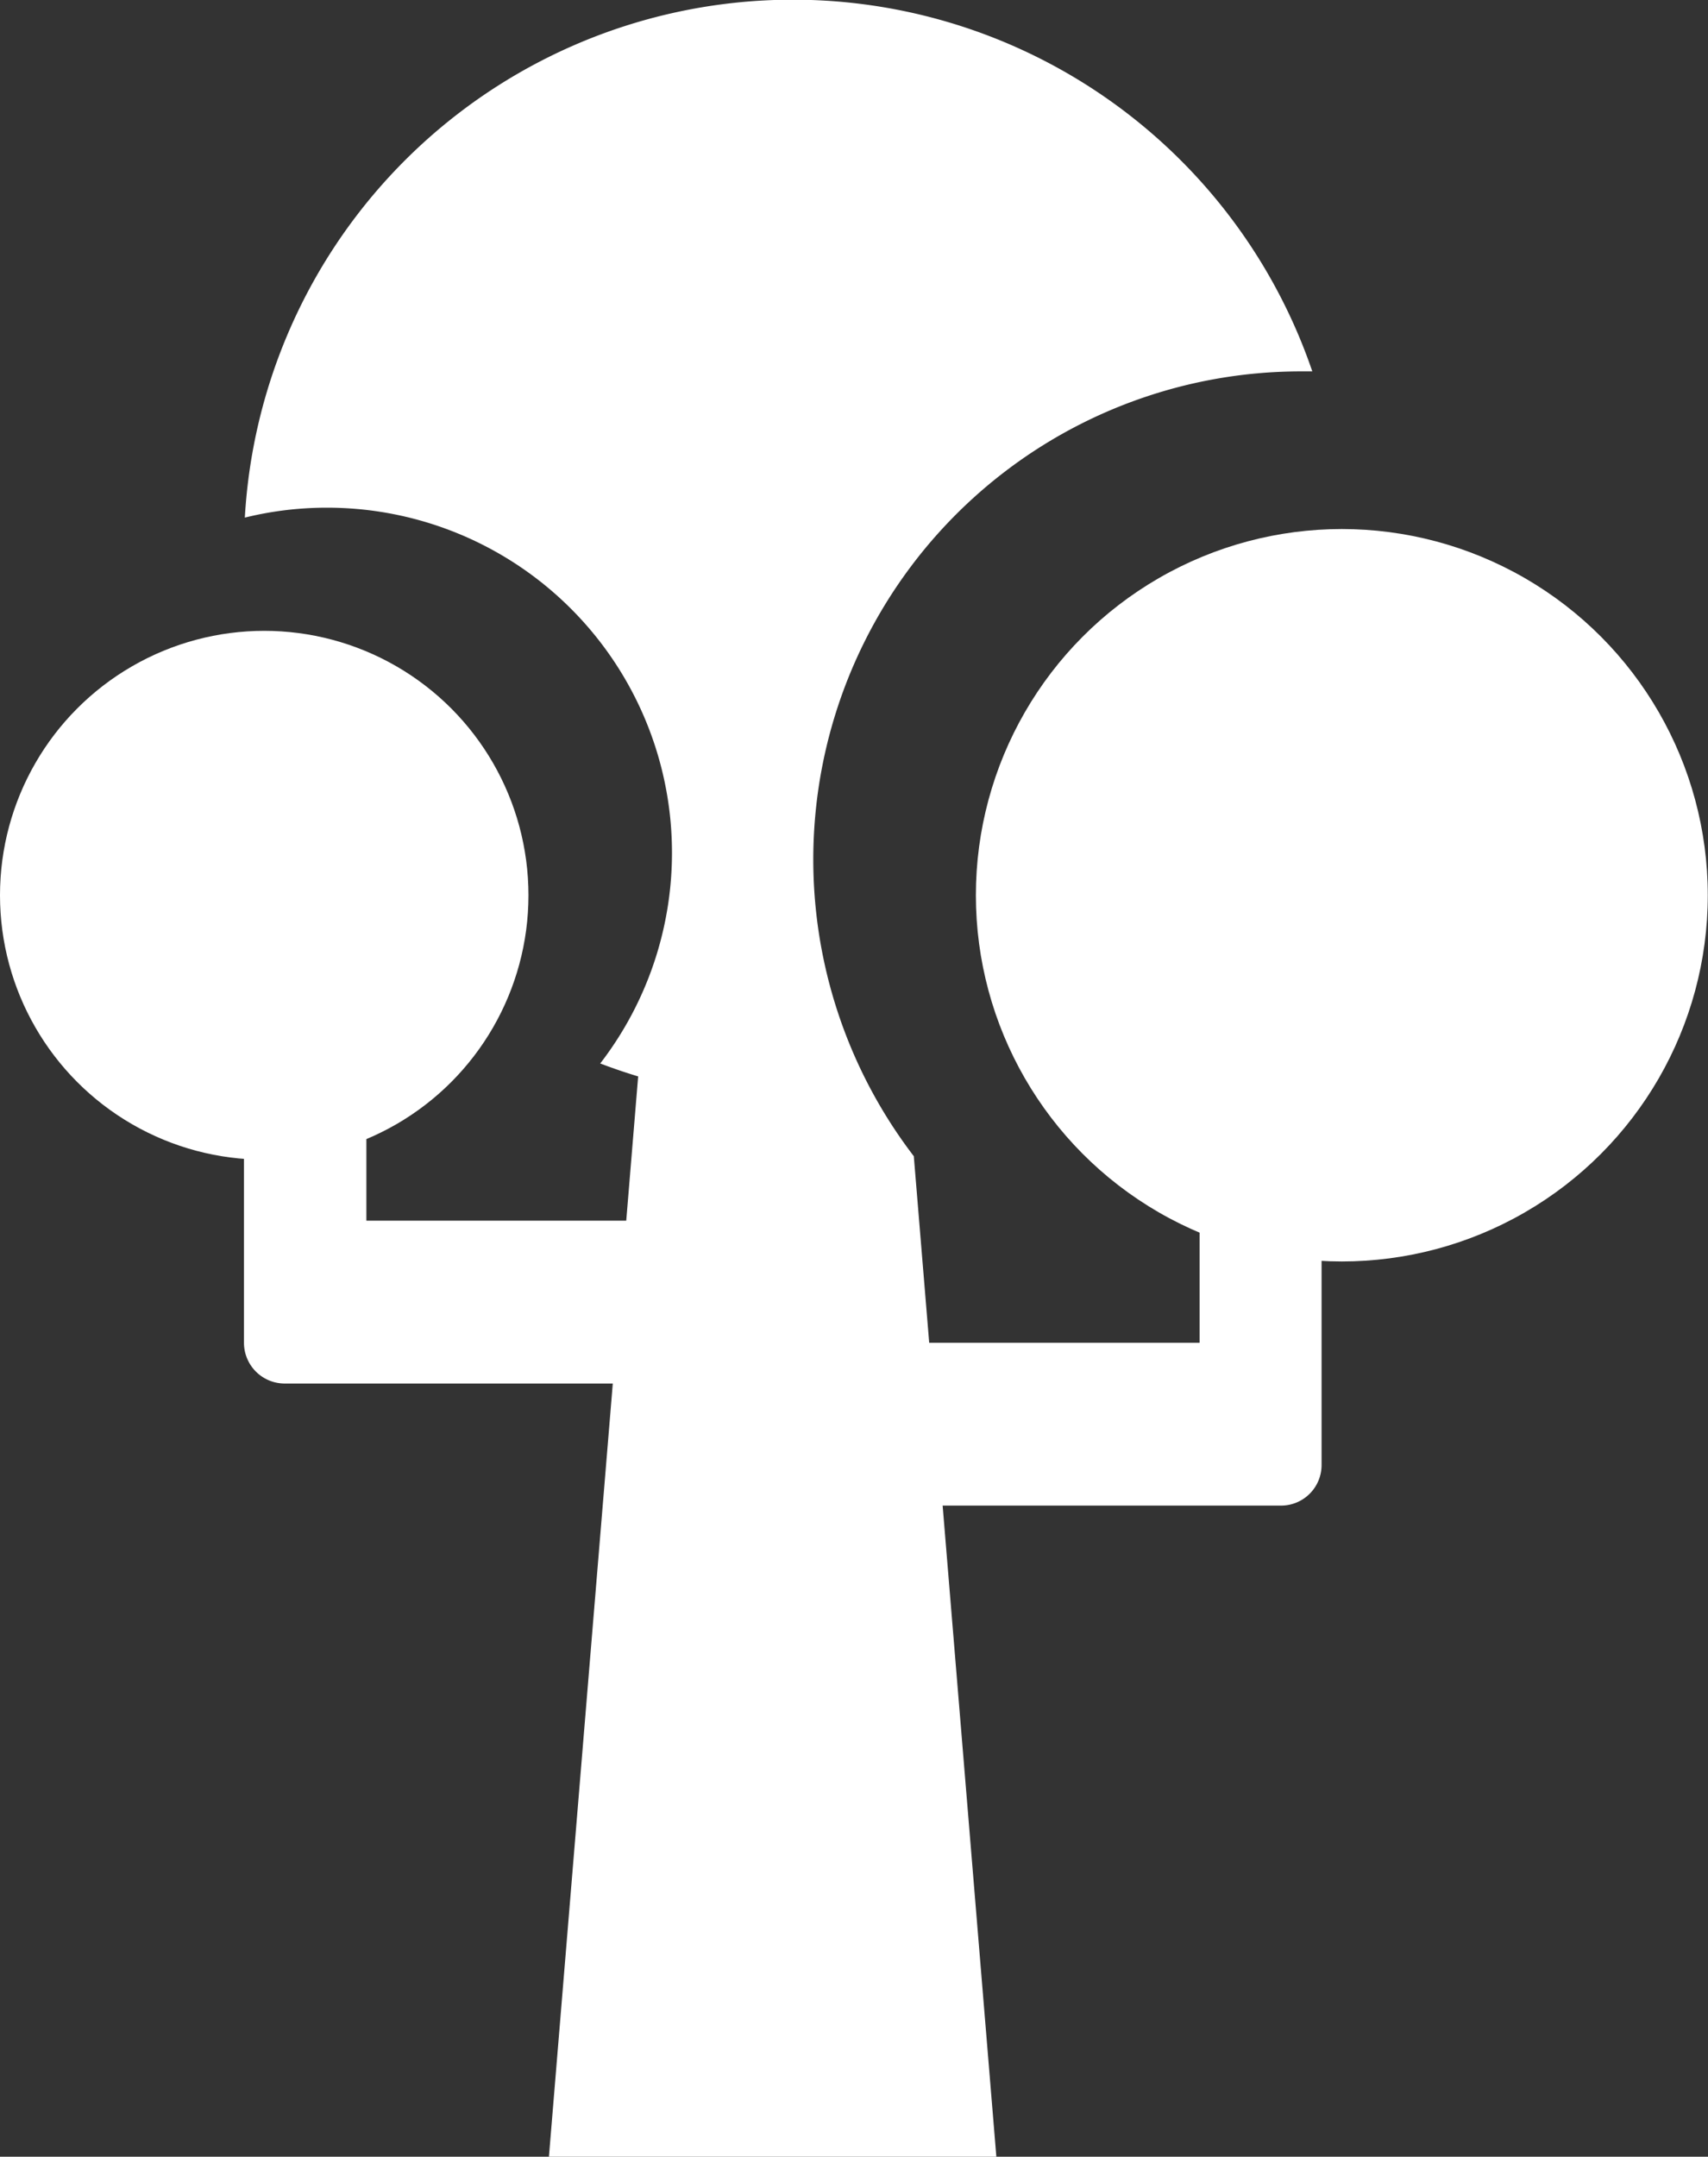 <svg xmlns="http://www.w3.org/2000/svg" viewBox="0 0 79.25 100"><rect x="0" y="0" width="79.25" height="100" fill="#333333" stroke="none"/><defs><style>.cls-1{fill:#fff;}</style></defs><g id="Слой_2" data-name="Слой 2"><g id="icons"><g id="Tree"><path class="cls-1" d="M60.38,17.22h.51A25.47,25.47,0,0,0,11.36,24a15.87,15.87,0,0,1,3.73-.46A16,16,0,0,1,27.85,49.31c.58.22,1.16.42,1.76.6L25.47,100H46.23L42.4,53.61a22.63,22.63,0,0,1,18-36.39Z"/><circle class="cls-1" cx="62.26" cy="41.51" r="16.98"/><circle class="cls-1" cx="12.26" cy="41.51" r="12.26"/><path class="cls-1" d="M17,56.6V47.17H11.32V62.26a1.89,1.89,0,0,0,1.89,1.89H31.13V56.6Z"/><path class="cls-1" d="M55.66,62.26V52.83h5.66V67.92a1.88,1.88,0,0,1-1.89,1.89H41.51V62.26Z"/></g></g></g></svg>